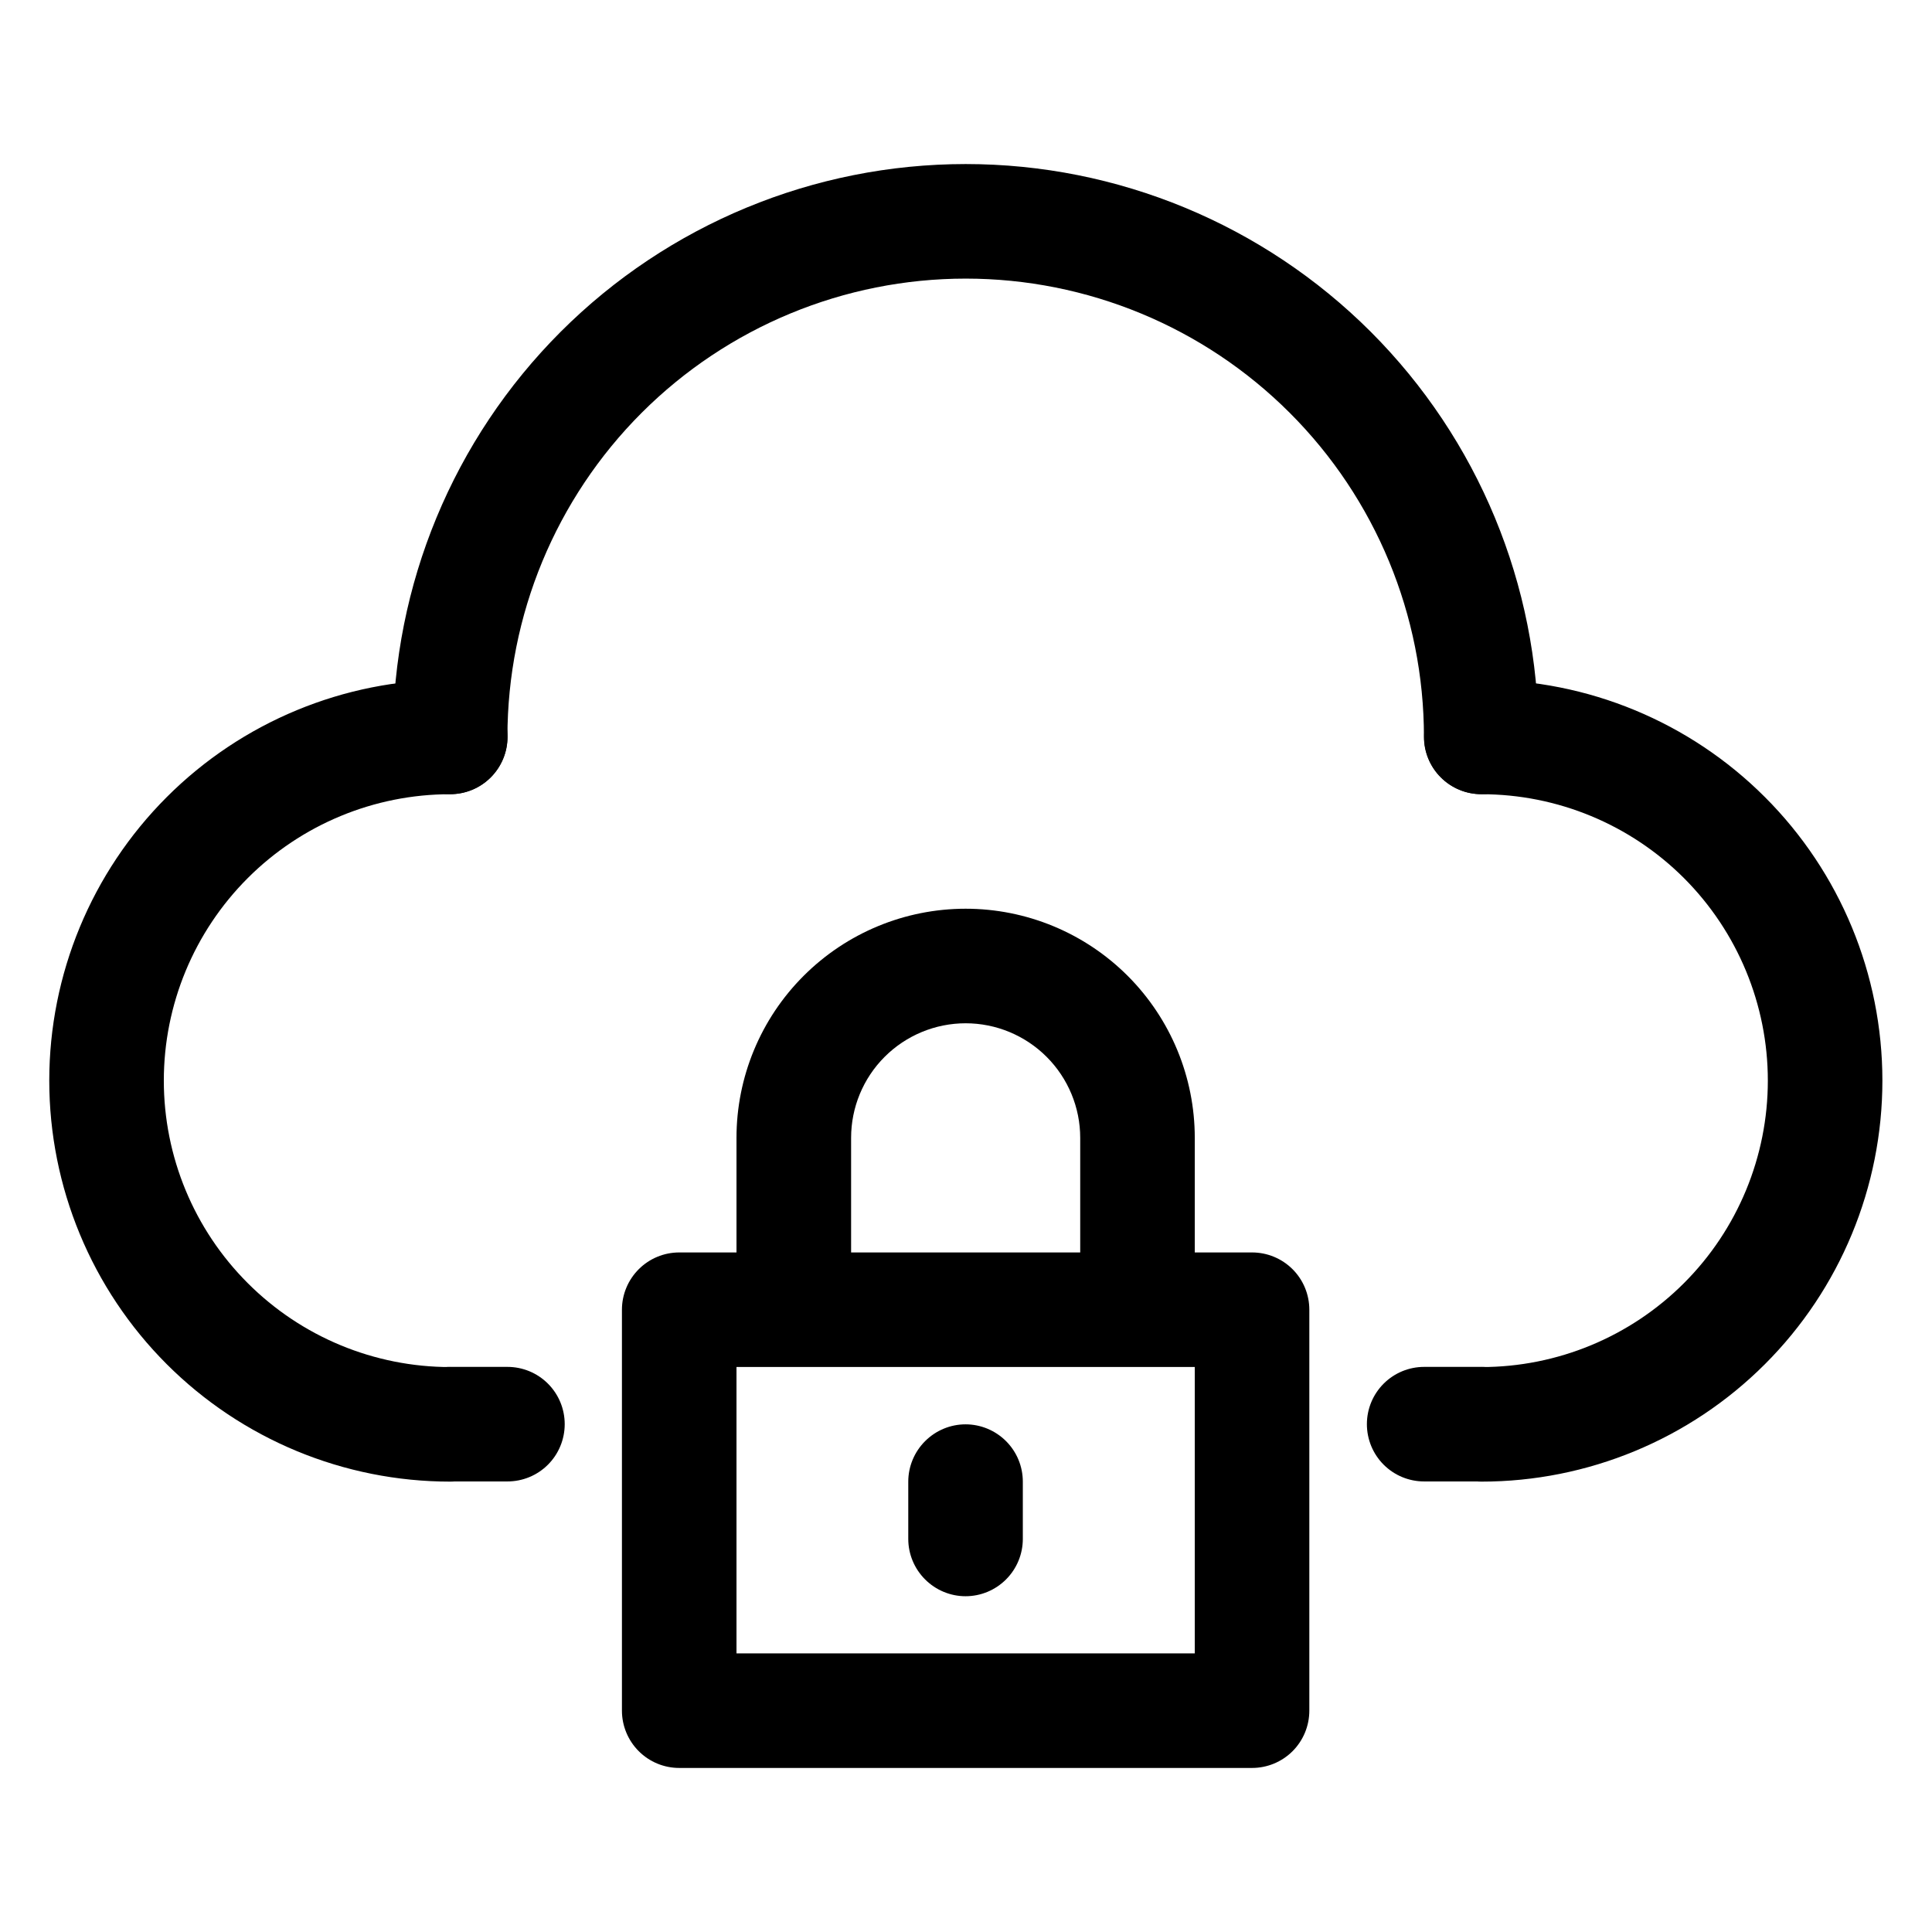 <svg width="38" height="38" viewBox="0 0 34 34" fill="none" xmlns="http://www.w3.org/2000/svg">
                                <g clip-path="url(#clip0_3369_14965)">
                                <path d="M22.034 22.041H21.026V20.024C21.026 18.955 20.601 17.929 19.845 17.173C19.089 16.417 18.063 15.992 16.994 15.992C15.924 15.992 14.899 16.417 14.143 17.173C13.386 17.929 12.961 18.955 12.961 20.024V22.041H11.953C11.686 22.041 11.43 22.147 11.241 22.336C11.052 22.525 10.945 22.781 10.945 23.049V30.105C10.945 30.372 11.052 30.629 11.241 30.818C11.43 31.007 11.686 31.113 11.953 31.113H22.034C22.301 31.113 22.558 31.007 22.747 30.818C22.936 30.629 23.042 30.372 23.042 30.105V23.049C23.042 22.781 22.936 22.525 22.747 22.336C22.558 22.147 22.301 22.041 22.034 22.041ZM14.978 20.024C14.978 19.49 15.19 18.977 15.568 18.599C15.946 18.221 16.459 18.008 16.994 18.008C17.528 18.008 18.041 18.221 18.419 18.599C18.797 18.977 19.01 19.49 19.01 20.024V22.041H14.978V20.024ZM21.026 29.097H12.961V24.057H21.026V29.097Z" fill="black"/>
                                <path d="M16.992 25.066C16.725 25.066 16.469 25.173 16.28 25.362C16.091 25.551 15.984 25.807 15.984 26.075V27.082C15.984 27.35 16.091 27.606 16.28 27.795C16.469 27.984 16.725 28.091 16.992 28.091C17.26 28.091 17.516 27.984 17.705 27.795C17.894 27.606 18 27.35 18 27.082V26.075C18 25.807 17.894 25.551 17.705 25.362C17.516 25.173 17.26 25.066 16.992 25.066Z" fill="black"/>
                                <path d="M7.924 26.074C6.052 26.074 4.257 25.33 2.934 24.007C1.611 22.684 0.867 20.889 0.867 19.017C0.867 17.146 1.611 15.351 2.934 14.028C4.257 12.704 6.052 11.961 7.924 11.961C8.191 11.961 8.447 12.067 8.636 12.256C8.825 12.445 8.932 12.702 8.932 12.969C8.932 13.236 8.825 13.493 8.636 13.682C8.447 13.871 8.191 13.977 7.924 13.977C6.587 13.977 5.305 14.508 4.36 15.453C3.414 16.399 2.883 17.681 2.883 19.017C2.883 20.354 3.414 21.636 4.36 22.581C5.305 23.527 6.587 24.058 7.924 24.058C8.191 24.058 8.447 24.164 8.636 24.353C8.825 24.542 8.932 24.798 8.932 25.066C8.932 25.333 8.825 25.59 8.636 25.779C8.447 25.968 8.191 26.074 7.924 26.074Z" fill="black"/>
                                <path d="M26.071 26.074C25.803 26.074 25.547 25.968 25.358 25.779C25.169 25.59 25.062 25.333 25.062 25.066C25.062 24.798 25.169 24.542 25.358 24.353C25.547 24.164 25.803 24.058 26.071 24.058C27.407 24.058 28.689 23.527 29.635 22.581C30.58 21.636 31.111 20.354 31.111 19.017C31.111 17.681 30.58 16.399 29.635 15.453C28.689 14.508 27.407 13.977 26.071 13.977C25.803 13.977 25.547 13.871 25.358 13.682C25.169 13.493 25.062 13.236 25.062 12.969C25.062 12.702 25.169 12.445 25.358 12.256C25.547 12.067 25.803 11.961 26.071 11.961C27.942 11.961 29.737 12.704 31.06 14.028C32.384 15.351 33.127 17.146 33.127 19.017C33.127 20.889 32.384 22.684 31.06 24.007C29.737 25.33 27.942 26.074 26.071 26.074Z" fill="black"/>
                                <path d="M26.067 13.975C25.8 13.975 25.544 13.869 25.355 13.68C25.165 13.491 25.059 13.235 25.059 12.967C25.059 10.829 24.21 8.777 22.697 7.265C21.185 5.753 19.134 4.903 16.995 4.903C14.856 4.903 12.805 5.753 11.292 7.265C9.78 8.777 8.93 10.829 8.93 12.967C8.93 13.235 8.824 13.491 8.635 13.68C8.446 13.869 8.189 13.975 7.922 13.975C7.655 13.975 7.398 13.869 7.209 13.68C7.02 13.491 6.914 13.235 6.914 12.967C6.914 10.294 7.976 7.73 9.867 5.839C11.757 3.949 14.321 2.887 16.995 2.887C19.668 2.887 22.232 3.949 24.123 5.839C26.013 7.73 27.075 10.294 27.075 12.967C27.075 13.235 26.969 13.491 26.78 13.68C26.591 13.869 26.335 13.975 26.067 13.975Z" fill="black"/>
                                <path d="M8.93 26.071H7.922C7.655 26.071 7.398 25.965 7.209 25.776C7.02 25.587 6.914 25.33 6.914 25.063C6.914 24.795 7.02 24.539 7.209 24.35C7.398 24.161 7.655 24.055 7.922 24.055H8.93C9.198 24.055 9.454 24.161 9.643 24.35C9.832 24.539 9.938 24.795 9.938 25.063C9.938 25.33 9.832 25.587 9.643 25.776C9.454 25.965 9.198 26.071 8.93 26.071Z" fill="black"/>
                                <path d="M26.071 26.071H25.063C24.795 26.071 24.539 25.965 24.35 25.776C24.161 25.587 24.055 25.33 24.055 25.063C24.055 24.795 24.161 24.539 24.35 24.35C24.539 24.161 24.795 24.055 25.063 24.055H26.071C26.338 24.055 26.595 24.161 26.784 24.35C26.973 24.539 27.079 24.795 27.079 25.063C27.079 25.33 26.973 25.587 26.784 25.776C26.595 25.965 26.338 26.071 26.071 26.071Z" fill="black"/>
                                </g>
                                <defs>
                                <clipPath id="clip0_3369_14965">
                                <rect width="32.258" height="32.258" fill="white" transform="translate(0.867 0.871)"/>
                                </clipPath>
                                </defs>
                                </svg>